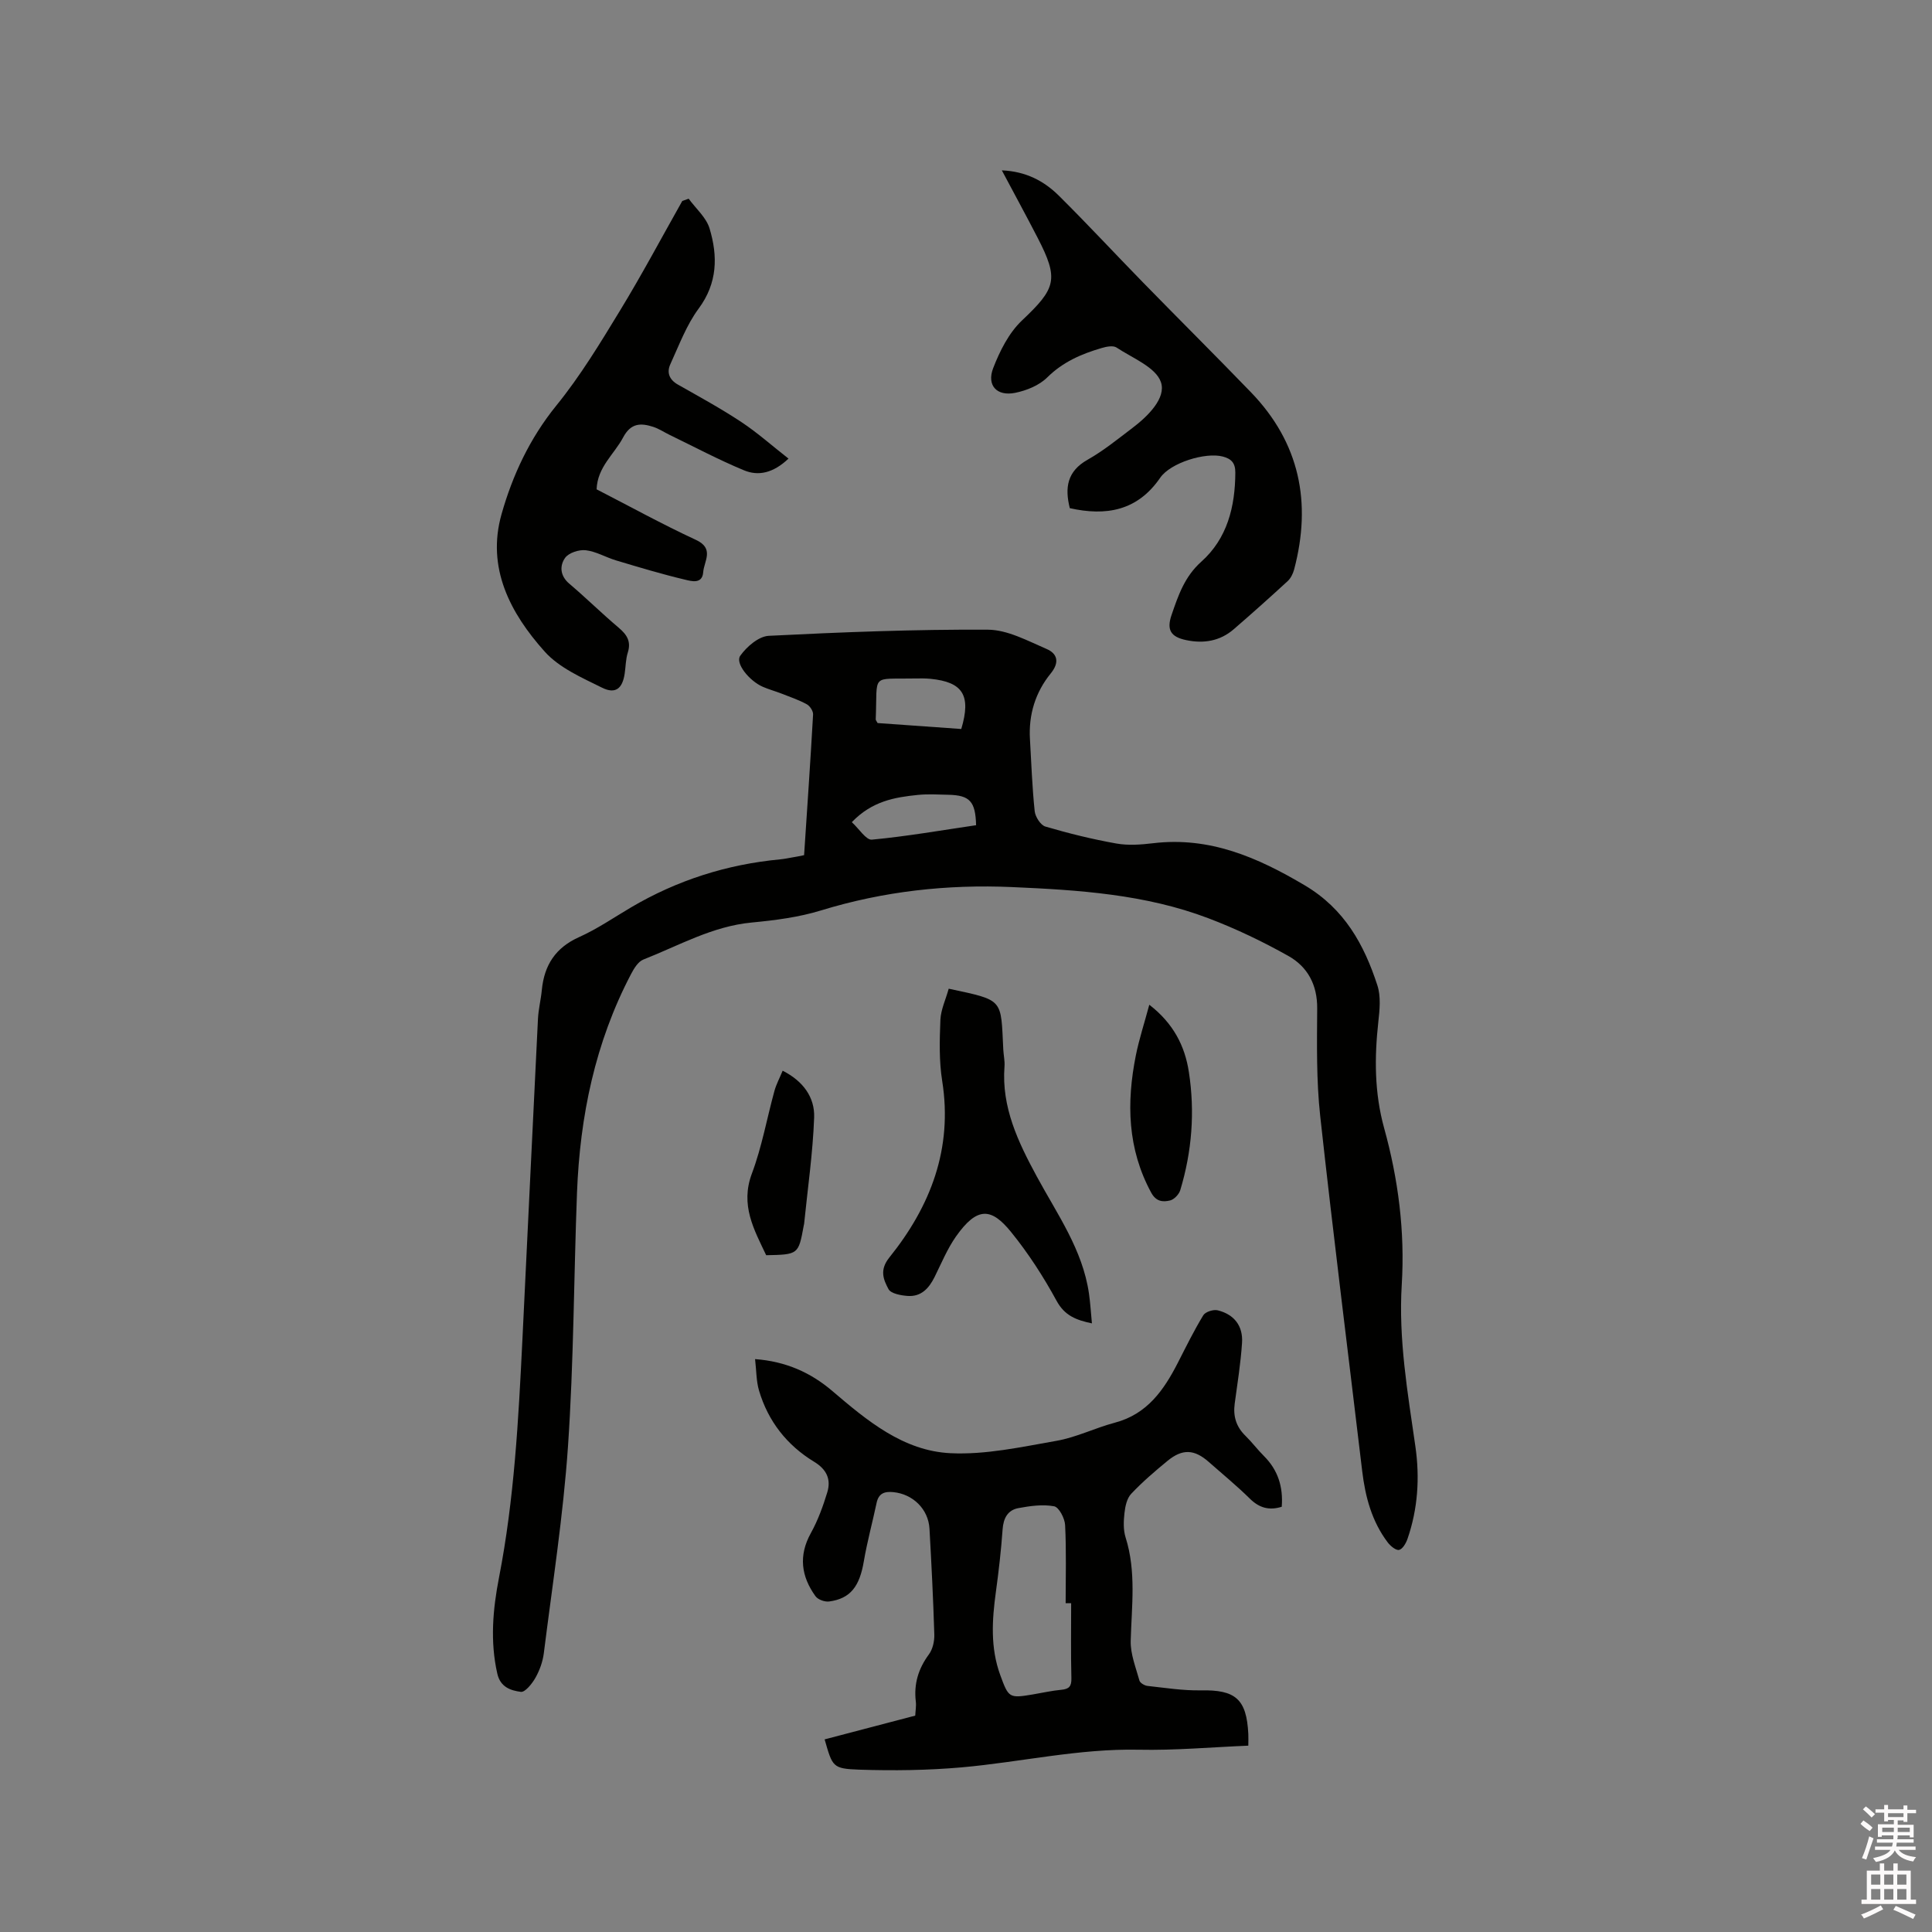 <svg enable-background="new 0 0 400 400" viewBox="0 0 400 400" xmlns="http://www.w3.org/2000/svg"><rect x="0" y="0" width="400" height="400" fill="#808080" stroke="none"/><path d="m385.2 377.6.6-.7c.6.4 1.3.9 1.9 1.5l-.6.7c-.8-.5-1.4-1-1.9-1.5zm.3 7.1c.6-1.4 1.1-2.9 1.5-4.5.3.1.6.3.9.4-.5 1.4-1 2.9-1.5 4.4zm.2-10.1.6-.6c.7.5 1.3 1.1 1.9 1.6l-.7.7c-.6-.6-1.2-1.2-1.8-1.7zm8.4-.8h.8v.9h1.8v.7h-1.8v1.8h-.8v-.3h-1.2v.9h3.3v2.6h-.8v-.4h-2.5c0 .3 0 .6-.1.8h3.4v.7h-3.5c0 .3-.1.6-.1.8h4v.7h-3.5c.7.9 1.9 1.3 3.6 1.5-.2.2-.4.5-.6.9-1.9-.3-3.2-1.1-3.8-2.3-.5 1.1-1.8 2-3.9 2.4-.2-.3-.4-.5-.6-.8 1.9-.4 3.1-.9 3.6-1.7h-3.2v-.7h3.5c.1-.2.1-.5.2-.8h-3.3v-.7h3.4c0-.2 0-.5 0-.8h-2.4v.3h-.8v-2.6h3.3v-.9h-1.2v.3h-.8v-1.8h-1.8v-.7h1.8v-.9h.8v.9h3.2zm-4.4 5.5h2.4c0-.3 0-.6 0-.9h-2.4zm1.2-3.1h3.2v-.8h-3.2zm4.4 2.2h-2.4v.9h2.5v-.9z" fill="#fcfafa"/><path d="m389.2 385.8h.9v1.5h1.9v-1.5h.9v1.5h2.7v6h1.1v.9h-11.3v-.9h1.1v-6h2.7zm.2 8.7.5.8c-1.2.6-2.5 1.3-4 1.9-.2-.3-.3-.6-.6-.8 1.6-.6 3-1.3 4.1-1.9zm-2-4.3h1.9v-2.1h-1.9zm0 3.1h1.9v-2.2h-1.9zm2.7-3.1h1.9v-2.1h-1.9zm0 3.1h1.9v-2.2h-1.9zm2.4 1.3c1.4.6 2.7 1.2 4.1 1.8l-.5.9c-1.5-.7-2.8-1.4-4.1-1.9zm2.2-6.5h-1.9v2.1h1.9zm-1.9 5.2h1.9v-2.2h-1.9z" fill="#fcfafa"/><g fill="#010100"><path d="m166.48 177.05c.65-9.88 1.32-19.5 1.86-29.12.04-.7-.65-1.76-1.29-2.11-1.66-.91-3.48-1.53-5.25-2.22-1.28-.5-2.62-.86-3.88-1.41-2.8-1.23-5.75-4.88-4.66-6.42 1.33-1.88 3.81-4.02 5.9-4.13 15.11-.76 30.24-1.35 45.36-1.27 4.07.02 8.23 2.3 12.16 3.99 2.2.94 2.77 2.72.87 5.06-3.18 3.9-4.61 8.53-4.31 13.61.29 4.97.46 9.96.98 14.91.12 1.17 1.23 2.9 2.22 3.19 4.83 1.42 9.74 2.63 14.69 3.51 2.46.44 5.1.24 7.61-.06 11.71-1.4 21.62 2.92 31.43 8.74 8.2 4.87 12.25 12.24 15 20.68.75 2.3.48 5.05.2 7.54-.82 7.42-.82 14.71 1.2 22.02 2.93 10.58 4.32 21.39 3.65 32.39-.7 11.31 1.22 22.39 2.82 33.51.93 6.49.52 12.91-1.63 19.14-.31.9-1.01 2.12-1.74 2.29-.64.15-1.79-.8-2.35-1.54-3.3-4.36-4.65-9.43-5.29-14.77-2.92-24.52-6.01-49.02-8.7-73.56-.8-7.35-.67-14.83-.62-22.24.04-4.89-1.99-8.62-5.95-10.85-5.32-2.99-10.89-5.66-16.59-7.82-13.05-4.96-26.85-5.85-40.62-6.45-13.43-.59-26.62.86-39.55 4.83-4.62 1.42-9.54 2.05-14.38 2.51-8.13.77-15.08 4.78-22.43 7.67-1.09.43-1.94 1.86-2.55 3.02-7.43 14.17-10.57 29.43-11.18 45.27-.66 17.48-.67 35-1.86 52.43-.98 14.35-3.22 28.61-5.01 42.9-.22 1.75-.87 3.54-1.73 5.07-.69 1.22-2.14 3.04-3.03 2.92-2.04-.27-4.22-.94-4.86-3.74-1.53-6.69-.93-13.36.34-19.9 3.17-16.3 4.04-32.8 4.85-49.31 1.08-22.13 2.12-44.26 3.22-66.39.1-2 .61-3.98.8-5.98.5-5.13 2.82-8.75 7.71-10.94 3.75-1.68 7.19-4.05 10.75-6.15 9.55-5.63 19.86-8.91 30.88-9.95.84-.08 1.68-.25 2.51-.4.75-.11 1.47-.27 2.45-.47zm9.88-6.83c1.51 1.38 2.96 3.74 4.16 3.62 7.23-.68 14.41-1.94 21.57-2.99-.13-4.94-1.31-6.2-5.73-6.3-2.11-.05-4.25-.18-6.34.03-4.74.49-9.44 1.25-13.66 5.64zm22.66-19.29c2.09-6.99.32-9.73-6.39-10.39-1.05-.1-2.11-.09-3.17-.07-9.33.2-7.75-1.21-8.15 8.46-.01.18.17.36.39.77 5.64.41 11.4.81 17.32 1.23z"/><path d="m170.73 360.12c6.21-1.63 12.43-3.26 18.76-4.92.05-1.03.23-1.98.12-2.9-.44-3.65.52-6.81 2.71-9.78.79-1.07 1.16-2.73 1.12-4.1-.22-7.31-.59-14.61-1-21.91-.23-4.1-3.47-7.19-7.49-7.58-1.86-.18-3.04.26-3.46 2.23-.85 4.03-1.95 8.02-2.64 12.07-.88 5.23-2.78 7.75-7.18 8.34-.9.12-2.32-.38-2.83-1.09-2.96-4.1-3.55-8.4-.96-13.07 1.46-2.64 2.52-5.55 3.4-8.44.81-2.68-.11-4.74-2.73-6.33-5.62-3.42-9.52-8.38-11.4-14.73-.58-1.96-.54-4.11-.82-6.52 6.4.47 11.53 2.81 15.92 6.54 7.26 6.19 14.74 12.47 24.55 12.94 7.26.35 14.67-1.29 21.92-2.56 4.13-.72 8.02-2.68 12.1-3.76 6.71-1.77 10.17-6.78 13.07-12.46 1.68-3.29 3.32-6.63 5.24-9.78.44-.72 2.11-1.25 3-1.02 3.4.85 5.25 3.23 5.02 6.74-.28 4.21-.95 8.4-1.52 12.59-.35 2.6.31 4.77 2.21 6.63 1.36 1.33 2.51 2.88 3.86 4.22 2.89 2.89 3.99 6.37 3.67 10.49-2.59.81-4.64.25-6.59-1.67-2.71-2.67-5.67-5.1-8.53-7.62-2.97-2.62-5.44-2.75-8.52-.22-2.62 2.15-5.21 4.37-7.53 6.83-.89.94-1.24 2.6-1.39 3.98-.19 1.66-.26 3.48.23 5.04 2.24 7.08 1.25 14.24 1.06 21.42-.07 2.73 1.06 5.52 1.81 8.23.14.49 1.05 1.03 1.66 1.1 3.68.4 7.37.99 11.05.92 7.18-.14 9.47 1.79 9.83 9.03.04.72 0 1.44 0 2.42-7.71.32-15.21 1-22.69.84-12.39-.26-24.41 2.56-36.62 3.65-7.04.62-14.16.71-21.22.48-5.57-.2-5.55-.58-7.19-6.27zm51.04-28.19c-.38 0-.76 0-1.14 0 0-5.39.16-10.8-.11-16.18-.07-1.4-1.28-3.71-2.28-3.89-2.37-.44-4.97-.07-7.4.38-2.2.41-3.1 2.09-3.26 4.39-.31 4.32-.8 8.64-1.39 12.93-.8 5.82-1.17 11.58.9 17.24 1.73 4.74 1.84 4.83 6.72 4.02 1.98-.33 3.95-.79 5.94-.97 1.6-.15 2.11-.73 2.07-2.38-.13-5.17-.05-10.35-.05-15.54z"/><path d="m221.49 105.21c-1.07-4.27-.54-7.64 3.67-10.02 3.3-1.86 6.29-4.31 9.33-6.61 3.22-2.44 6.98-6.19 5.87-9.45-1.05-3.1-5.88-4.98-9.2-7.18-.7-.46-2.09-.19-3.06.1-4.18 1.22-8.04 2.88-11.28 6.09-1.66 1.65-4.27 2.71-6.63 3.19-3.79.77-5.95-1.52-4.56-5.12 1.37-3.54 3.24-7.28 5.94-9.84 7.06-6.68 7.72-8.51 3.24-17.18-2.33-4.51-4.75-8.96-7.39-13.92 4.99.21 8.73 2.2 11.81 5.25 5.94 5.89 11.63 12.03 17.48 18.02 7.4 7.58 14.92 15.05 22.28 22.67 10.11 10.47 12.62 22.86 8.94 36.71-.23.87-.7 1.81-1.34 2.4-3.66 3.37-7.38 6.69-11.15 9.95-2.85 2.47-6.24 3.02-9.85 2.26-3.2-.67-4.09-2.11-3.03-5.21 1.38-4.03 2.7-7.95 6.17-11.04 5.37-4.8 7-11.38 7.03-18.44.01-2-.84-2.86-2.6-3.32-3.61-.94-10.83 1.3-12.95 4.39-4.73 6.89-11.24 7.97-18.72 6.3z"/><path d="m142.58 41.14c1.49 2.04 3.64 3.88 4.33 6.17 1.72 5.72 1.66 11.28-2.26 16.58-2.53 3.41-4.06 7.59-5.86 11.51-.79 1.72-.23 3.21 1.57 4.23 4.41 2.5 8.87 4.93 13.1 7.73 3.37 2.23 6.41 4.95 9.79 7.59-3.19 3.03-6.26 3.65-9.22 2.42-5.23-2.17-10.26-4.84-15.37-7.32-1.14-.55-2.21-1.28-3.4-1.67-2.57-.83-4.65-.84-6.25 2.19-1.84 3.48-5.32 6.1-5.49 10.74 6.82 3.5 13.58 7.23 20.57 10.47 3.88 1.8 1.67 4.39 1.5 6.69-.19 2.54-2.48 1.84-3.73 1.55-4.81-1.14-9.56-2.57-14.3-3.99-2.12-.63-4.14-1.86-6.29-2.11-1.4-.16-3.53.53-4.28 1.59-1.14 1.62-1.06 3.7.88 5.34 3.48 2.95 6.73 6.16 10.21 9.1 1.7 1.44 2.63 2.83 1.9 5.15-.44 1.39-.43 2.93-.65 4.39-.46 3.06-1.89 4.27-4.68 2.89-4.2-2.08-8.88-4.12-11.89-7.49-7.12-7.95-12.07-17.33-8.92-28.44 2.29-8.09 5.85-15.71 11.33-22.47 4.98-6.13 9.12-12.98 13.24-19.75 4.51-7.4 8.59-15.07 12.85-22.62.44-.15.88-.31 1.32-.47z"/><path d="m196.42 204.7c11.51 2.46 10.77 1.99 11.3 12.61.06 1.16.34 2.34.25 3.49-.65 8.46 2.85 15.69 6.7 22.8 4.22 7.8 9.48 15.13 10.79 24.22.28 1.97.4 3.96.61 6.17-3.28-.69-5.64-1.6-7.31-4.66-2.72-5-5.86-9.86-9.44-14.27-4.04-4.98-6.97-5.33-11.38.92-1.81 2.57-3.03 5.56-4.44 8.4-1.17 2.36-2.79 4.13-5.58 3.93-1.4-.1-3.48-.48-3.97-1.42-1.04-1.96-1.91-3.94.18-6.54 8.54-10.62 13.16-22.55 10.94-36.56-.66-4.14-.54-8.44-.37-12.66.1-2.11 1.1-4.19 1.72-6.43z"/><path d="m237.95 208.02c5.02 3.88 7.37 8.57 8.19 13.91 1.28 8.26.64 16.47-1.78 24.48-.26.87-1.26 1.92-2.1 2.13-1.48.36-2.89.27-3.92-1.62-4.92-9.07-5.13-18.62-3.18-28.39.68-3.39 1.77-6.7 2.79-10.51z"/><path d="m162.04 221.68c4.25 2.15 6.67 5.51 6.52 9.69-.27 7.36-1.34 14.7-2.08 22.04-.01.1-.05.21-.07.31-1.1 6.02-1.1 6.02-7.78 6.16-2.52-5.31-5.41-10.38-2.96-16.91 2.07-5.51 3.1-11.41 4.67-17.11.38-1.38 1.08-2.67 1.7-4.18z"/></g></svg>